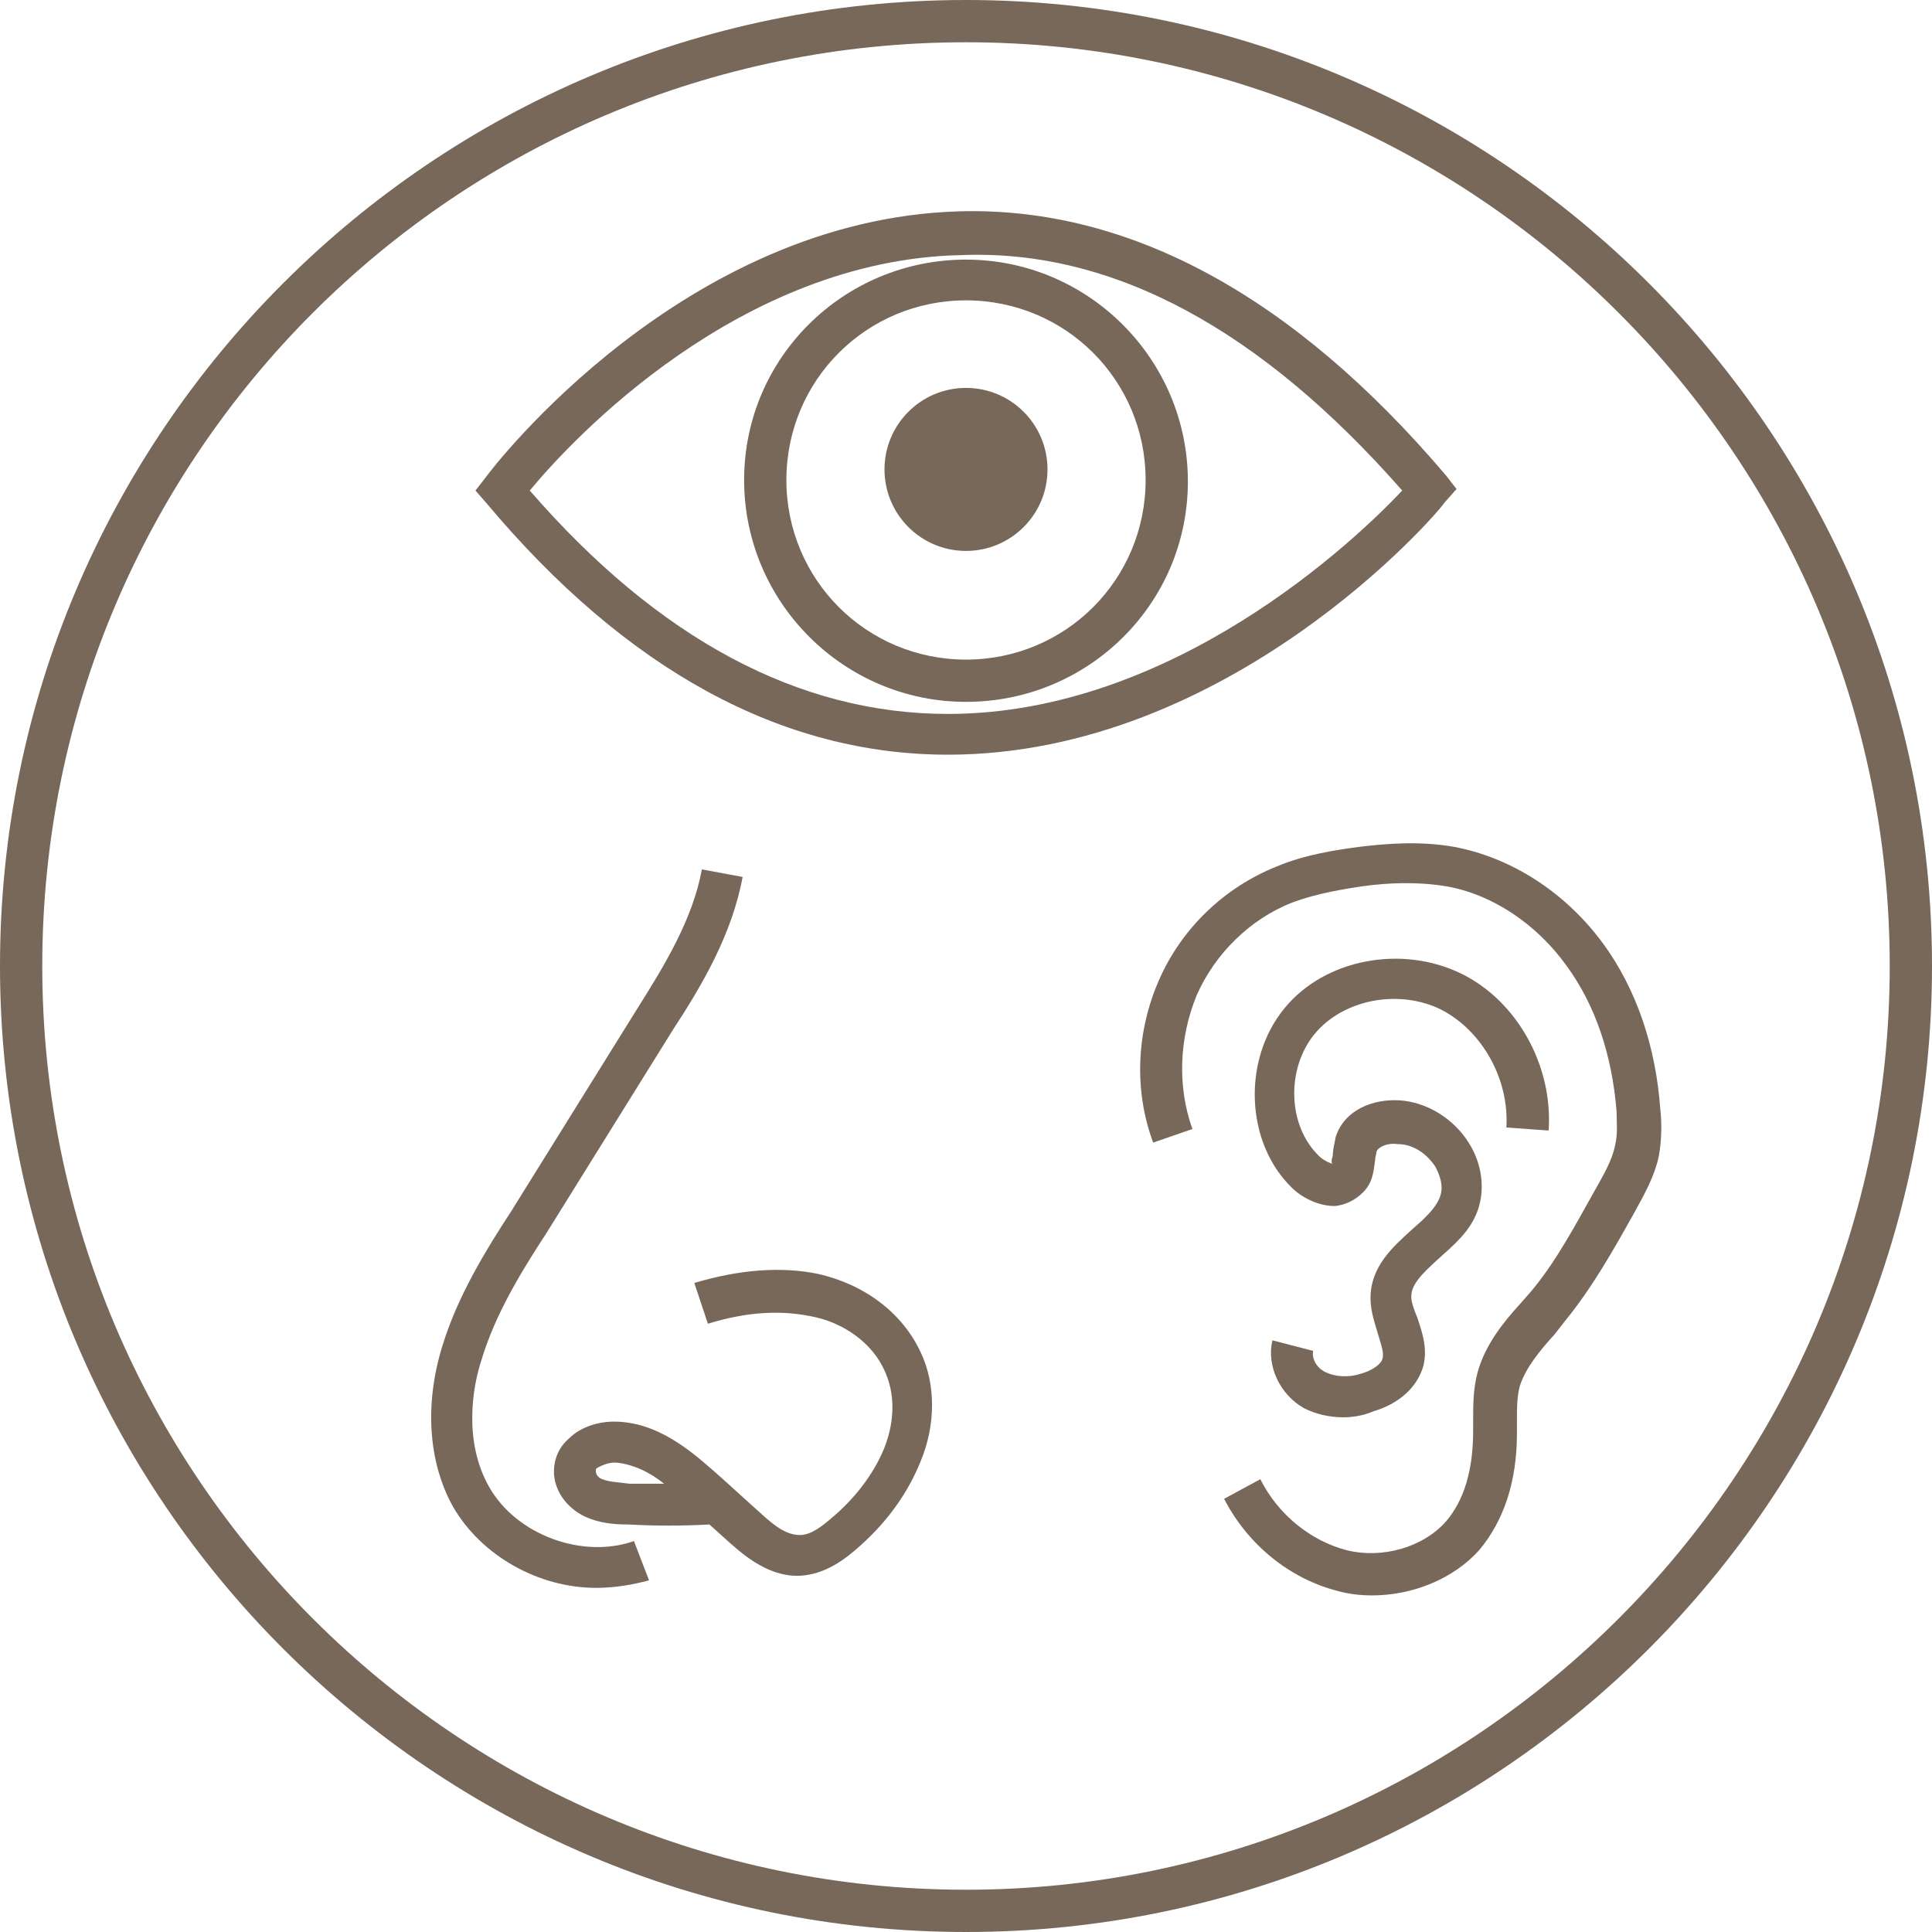 <svg id="Layer_1" xmlns="http://www.w3.org/2000/svg" viewBox="0 0 128 128"><style>.st0{fill:#77685A;}</style><path class="st0" d="M64 0C28.7 0 0 28.7 0 64s28.7 64 64 64 64-28.7 64-64S99.3 0 64 0zm0 125.2C30.3 125.2 2.8 97.8 2.8 64S30.2 2.8 64 2.8s61.2 27.5 61.2 61.2-27.5 61.2-61.2 61.2z"/><path class="st0" d="M95.7 33.3l.8-.9-.7-.9C85.7 19.6 74.8 13.7 63.6 14c-18.3.5-30.9 16.9-31.4 17.6l-.7.9.7.8C41.5 44.4 51.8 50 62.8 50c18.6 0 32.4-15.9 32.9-16.7zm-32.9 14c-9.9 0-19.2-5-27.7-14.8 2.8-3.4 13.9-15.3 28.6-15.6 10.1-.4 19.9 5 29.2 15.6-3.1 3.3-15.2 14.8-30.1 14.8z"/><path class="st0" d="M64 17.2c-8.1 0-14.7 6.5-14.7 14.6S55.9 46.5 64 46.5 78.7 40 78.7 31.9 72.1 17.2 64 17.2zm0 26.5c-6.6 0-11.9-5.3-11.9-11.9 0-6.6 5.3-11.9 11.9-11.9 6.6 0 11.9 5.3 11.9 11.9 0 6.6-5.3 11.9-11.9 11.9z"/><circle class="st0" cx="64" cy="31.1" r="5.4"/><path class="st0" d="M110 73.5c-.3-4.2-1.6-8-3.8-11-2.5-3.4-6.1-5.7-9.9-6.4-2.3-.4-4.5-.2-6.2 0-1.5.2-3.6.5-5.5 1.3-3.5 1.4-6.3 4.1-7.8 7.5-1.5 3.4-1.7 7.3-.4 10.8l2.6-.9c-1-2.8-.9-6 .3-8.9 1.2-2.7 3.5-5 6.3-6.1 1.6-.6 3.4-.9 4.8-1.1 1.5-.2 3.4-.3 5.3 0 3.1.5 6.1 2.5 8.1 5.3 1.9 2.6 3 5.9 3.3 9.6 0 .7.1 1.5-.1 2.3-.2 1-.8 2-1.3 2.9-1.3 2.3-2.6 4.8-4.3 6.8l-.7.8c-1.1 1.2-2.3 2.7-2.8 4.5-.3 1.1-.3 2.2-.3 3.2v.7c0 2.6-.6 4.6-1.8 6-1.5 1.7-4.2 2.5-6.6 1.9-2.3-.6-4.5-2.3-5.7-4.7l-2.4 1.3c1.6 3.1 4.4 5.3 7.5 6.1.7.2 1.5.3 2.3.3 2.7 0 5.4-1.1 7.1-3 1.6-1.9 2.5-4.5 2.5-7.7v-.8c0-.9 0-1.7.2-2.4.4-1.2 1.3-2.3 2.3-3.4l.7-.9c1.8-2.2 3.2-4.7 4.6-7.2.6-1.1 1.3-2.3 1.6-3.7.2-1.1.2-2.2.1-3.1z"/><path class="st0" d="M95.5 66.9c2.7 1.4 4.5 4.6 4.3 7.8l2.8.2c.3-4.3-2.1-8.6-5.8-10.4-3.9-1.9-9-1-11.7 2.3-2.8 3.4-2.6 8.9.5 11.9.6.6 1.7 1.2 2.8 1.2h.1c.7-.1 1.3-.4 1.8-.9.7-.7.7-1.5.8-2.1 0-.2.1-.5.1-.6.1-.3.7-.6 1.4-.5 1 0 1.9.6 2.5 1.5.2.4.6 1.2.3 2s-1.1 1.5-1.9 2.2c-1.2 1.1-2.7 2.4-2.7 4.5 0 .9.3 1.7.5 2.4s.4 1.2.3 1.6c-.1.4-.7.8-1.4 1-.9.3-1.8.2-2.4-.1-.6-.3-.9-.9-.8-1.4l-2.7-.7c-.4 1.7.5 3.6 2.1 4.5.8.4 1.7.6 2.6.6.6 0 1.3-.1 2-.4 1.7-.5 2.9-1.6 3.3-3 .3-1.2-.1-2.3-.4-3.2-.2-.5-.4-1-.4-1.4 0-.8.7-1.5 1.8-2.5 1-.9 2.1-1.8 2.6-3.2.5-1.4.3-3.1-.6-4.5-1-1.6-2.8-2.7-4.6-2.8-1.7-.1-3.6.6-4.2 2.4-.1.5-.2.9-.2 1.3-.1.2-.1.5 0 .5-.1 0-.6-.2-.9-.5-2.1-2-2.2-5.8-.3-8.1 1.9-2.3 5.6-3 8.4-1.6zM32.4 98.5c-1.7-3-1.1-6.6-.5-8.4.9-3 2.6-5.8 4.3-8.4l8.4-13.5c1.9-2.9 3.9-6.3 4.6-10.1l-2.7-.5c-.6 3.3-2.5 6.4-4.2 9.1l-8.4 13.5c-1.7 2.6-3.6 5.7-4.6 9-1.2 3.9-.9 7.7.7 10.6 1.9 3.3 5.7 5.4 9.5 5.4 1.2 0 2.4-.2 3.5-.5l-1-2.6c-3.4 1.2-7.8-.4-9.6-3.6z"/><path class="st0" d="M54.2 84.4c-2.4-.5-5.2-.3-8.2.6l.9 2.7c2.6-.8 4.8-.9 6.8-.5 2.2.4 4.1 1.8 4.9 3.6.7 1.5.7 3.3 0 5.1-.6 1.5-1.7 3.1-3.3 4.5-.7.6-1.5 1.3-2.3 1.3-1.1 0-2-.9-3-1.8L47.9 98c-1.7-1.5-3.9-3.6-6.8-3.8-1.3-.1-2.6.3-3.4 1.1-.7.6-1 1.4-1 2.2 0 1.2.8 2.4 2.1 3 .9.4 1.8.5 2.8.5 1.8.1 3.6.1 5.4 0l1 .9c1 .9 2.7 2.5 4.8 2.5h.2c1.7-.1 3-1.1 4-2 1.9-1.7 3.2-3.6 4-5.6 1-2.4 1-5.1 0-7.2-1.2-2.6-3.7-4.5-6.8-5.2zM41.7 98.3c-.7-.1-1.3-.1-1.8-.3-.3-.1-.5-.4-.4-.7.3-.2.8-.4 1.2-.4h.1c1.1.1 2.2.6 3.2 1.4h-2.3z"/></svg>